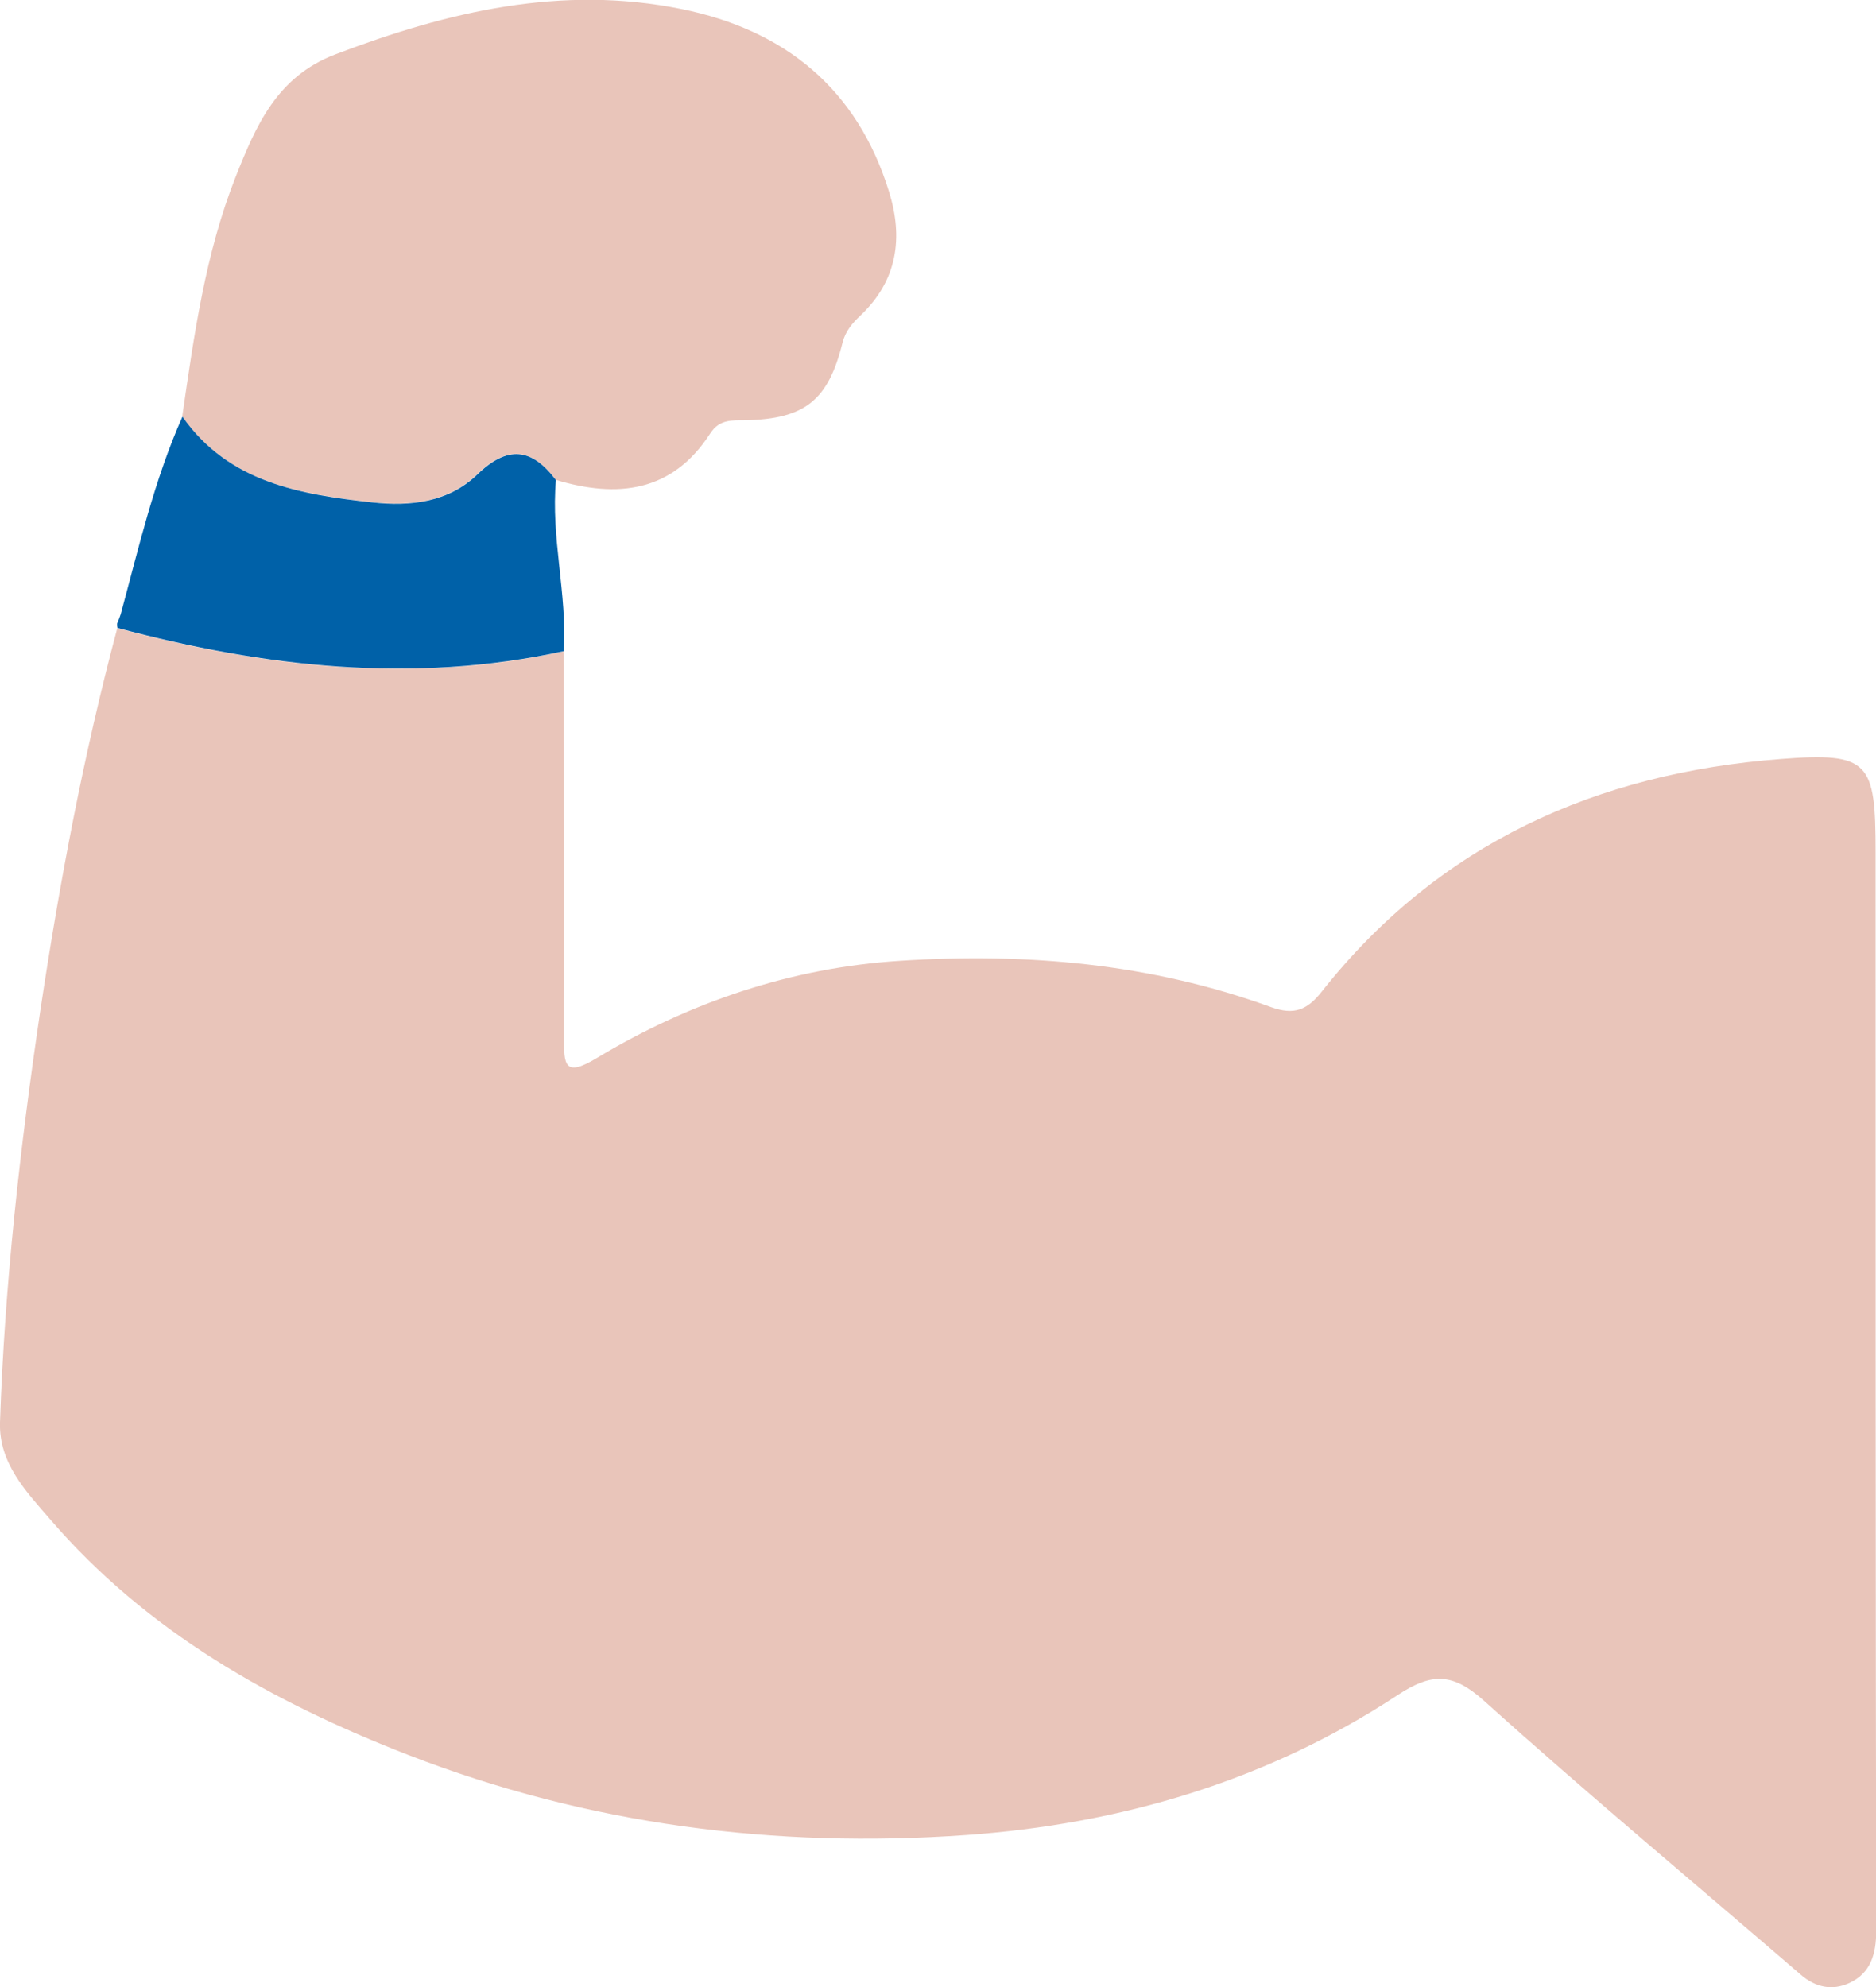 <?xml version="1.0" encoding="UTF-8"?>
<svg id="Layer_1" data-name="Layer 1" xmlns="http://www.w3.org/2000/svg" viewBox="0 0 89.05 94.33">
  <defs>
    <style>
      .cls-1 {
        fill: #0061a8;
      }

      .cls-2 {
        fill: #e9c5ba;
      }
    </style>
  </defs>
  <path class="cls-2" d="M5.57,29.81c-1.6,5.99-2.74,12.06-3.66,18.19C.95,54.48,.22,60.98,0,67.52c-.06,1.93,1.23,3.27,2.37,4.59,4.6,5.35,10.54,8.68,17.02,11.2,8.53,3.31,17.4,4.44,26.45,3.8,7.34-.52,14.3-2.56,20.51-6.65,1.61-1.06,2.61-1.06,4.1,.28,4.92,4.43,10.01,8.67,15.02,12.99,.71,.62,1.5,.77,2.3,.41,1.03-.47,1.29-1.38,1.29-2.5-.03-16.77-.03-33.54-.03-50.31,0-.3,0-.59,0-.89,0-4.27-.29-4.74-4.5-4.41-8.74,.67-16.23,4.01-21.78,11.03-.7,.89-1.32,1.14-2.41,.75-5.7-2.08-11.64-2.59-17.64-2.2-5.15,.33-9.96,1.96-14.38,4.62-1.54,.93-1.55,.31-1.55-1,.03-6.1,0-12.21-.02-18.31-7.16,1.56-14.19,.76-21.18-1.1Z"/>
  <path class="cls-2" d="M26.38,22.78c2.93,.88,5.53,.59,7.33-2.2,.45-.7,1.06-.62,1.7-.63,2.8-.07,3.9-.94,4.58-3.67,.14-.57,.47-.94,.86-1.31,1.75-1.66,2.03-3.68,1.35-5.87-1.51-4.88-4.93-7.67-9.84-8.67-5.71-1.16-11.11,.12-16.44,2.15-2.79,1.06-3.78,3.41-4.74,5.83-1.44,3.65-1.97,7.51-2.53,11.36,2.2,3.14,5.59,3.69,9.02,4.07,1.81,.2,3.62-.01,4.98-1.33,1.44-1.39,2.58-1.25,3.72,.26Z"/>
  <path class="cls-1" d="M26.38,22.78c-1.14-1.51-2.28-1.65-3.72-.26-1.36,1.32-3.17,1.53-4.98,1.33-3.44-.38-6.82-.94-9.02-4.07-1.34,3.01-2.07,6.21-2.93,9.38-.05,.15-.11,.3-.17,.44,0,.07,0,.14,.02,.21,6.98,1.86,14.02,2.66,21.18,1.1,.17-2.72-.62-5.4-.37-8.13Z"/>
  <path class="cls-2" d="M5.55,29.6c.06-.15,.11-.3,.17-.44-.06,.15-.11,.3-.17,.44Z"/>
</svg>